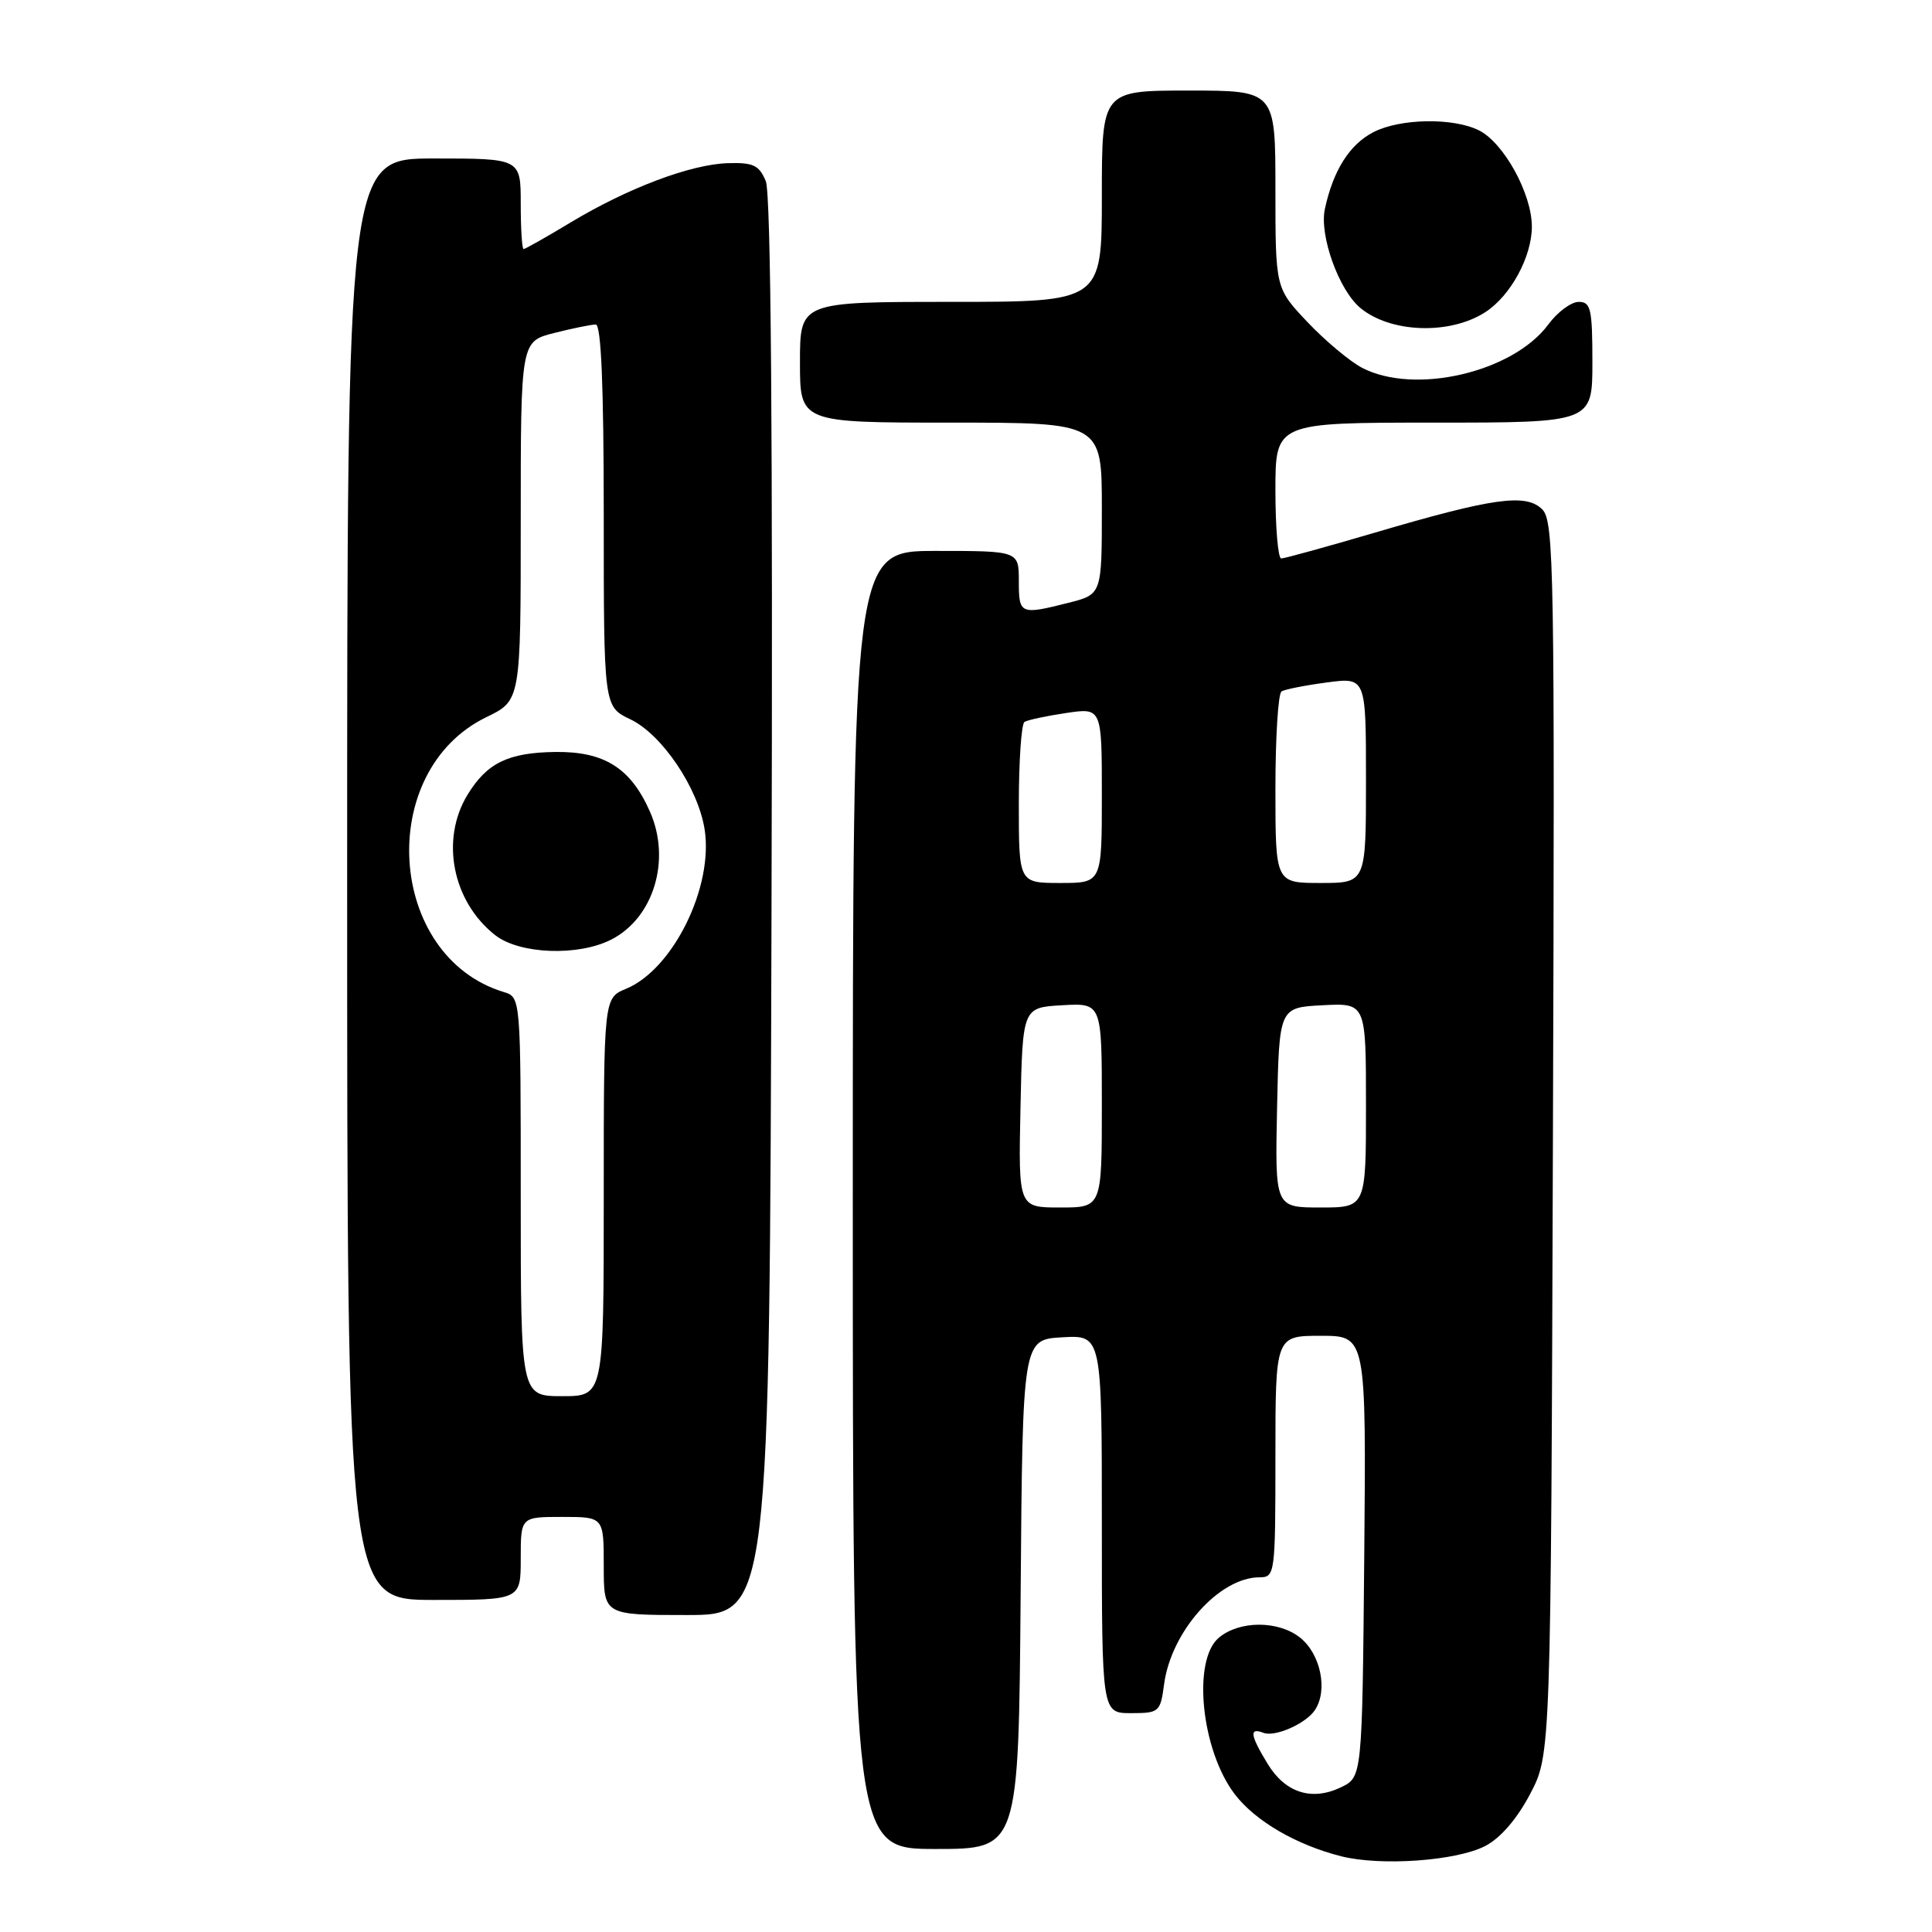 <?xml version="1.0" encoding="UTF-8" standalone="no"?>
<!DOCTYPE svg PUBLIC "-//W3C//DTD SVG 1.1//EN" "http://www.w3.org/Graphics/SVG/1.1/DTD/svg11.dtd" >
<svg xmlns="http://www.w3.org/2000/svg" xmlns:xlink="http://www.w3.org/1999/xlink" version="1.1" viewBox="0 0 256 256">
 <g >
 <path fill="currentColor"
d=" M 196.79 244.61 C 198.81 243.57 201.01 241.02 202.74 237.73 C 205.50 232.50 205.50 232.50 205.77 150.84 C 206.02 75.42 205.92 69.06 204.36 67.50 C 202.21 65.35 197.89 65.95 182.17 70.58 C 175.77 72.46 170.19 74.00 169.77 74.00 C 169.35 74.00 169.00 69.95 169.00 65.00 C 169.00 56.00 169.00 56.00 190.00 56.00 C 211.00 56.00 211.00 56.00 211.00 48.00 C 211.00 40.94 210.79 40.00 209.19 40.00 C 208.19 40.00 206.38 41.34 205.17 42.98 C 200.47 49.35 187.44 52.37 180.47 48.73 C 178.84 47.87 175.59 45.15 173.25 42.68 C 169.00 38.19 169.00 38.19 169.00 25.09 C 169.00 12.00 169.00 12.00 157.50 12.00 C 146.00 12.00 146.00 12.00 146.00 26.00 C 146.00 40.00 146.00 40.00 126.00 40.00 C 106.00 40.00 106.00 40.00 106.00 48.00 C 106.00 56.00 106.00 56.00 126.00 56.00 C 146.00 56.00 146.00 56.00 146.00 67.38 C 146.00 78.76 146.00 78.76 141.56 79.88 C 135.18 81.49 135.00 81.41 135.00 77.00 C 135.00 73.00 135.00 73.00 124.00 73.00 C 113.00 73.00 113.00 73.00 113.00 159.00 C 113.00 245.00 113.00 245.00 123.99 245.00 C 134.97 245.00 134.97 245.00 135.24 211.25 C 135.50 177.50 135.50 177.50 140.75 177.20 C 146.00 176.90 146.00 176.90 146.00 201.95 C 146.00 227.00 146.00 227.00 149.87 227.00 C 153.60 227.00 153.76 226.86 154.25 223.16 C 155.19 216.15 161.58 209.00 166.90 209.00 C 168.94 209.00 169.00 208.58 169.00 193.00 C 169.00 177.00 169.00 177.00 175.02 177.00 C 181.03 177.00 181.03 177.00 180.77 206.24 C 180.50 235.47 180.50 235.47 177.68 236.83 C 173.81 238.68 170.31 237.56 167.97 233.72 C 165.64 229.89 165.50 228.87 167.42 229.61 C 168.95 230.20 173.04 228.39 174.23 226.60 C 175.99 223.97 174.99 219.14 172.25 216.98 C 169.37 214.71 164.25 214.72 161.52 216.99 C 157.95 219.95 159.16 231.90 163.61 237.74 C 166.33 241.30 171.78 244.47 177.73 245.97 C 183.00 247.29 192.98 246.58 196.79 244.61 Z  M 102.23 120.25 C 102.41 57.39 102.16 25.68 101.47 24.00 C 100.59 21.89 99.81 21.52 96.47 21.62 C 91.54 21.76 83.19 24.91 75.57 29.50 C 72.37 31.43 69.59 33.00 69.38 33.00 C 69.17 33.00 69.00 30.30 69.00 27.00 C 69.00 21.00 69.00 21.00 57.50 21.00 C 46.00 21.00 46.00 21.00 46.00 116.50 C 46.00 212.00 46.00 212.00 57.50 212.00 C 69.00 212.00 69.00 212.00 69.00 206.50 C 69.00 201.00 69.00 201.00 74.50 201.00 C 80.00 201.00 80.00 201.00 80.00 207.50 C 80.00 214.00 80.00 214.00 90.98 214.00 C 101.97 214.00 101.97 214.00 102.23 120.25 Z  M 196.80 41.37 C 200.17 39.20 202.99 34.00 202.98 30.00 C 202.96 25.65 199.28 18.95 195.98 17.28 C 192.58 15.57 185.51 15.68 181.97 17.52 C 178.82 19.15 176.65 22.58 175.55 27.70 C 174.80 31.20 177.41 38.46 180.27 40.82 C 184.28 44.13 192.11 44.39 196.80 41.37 Z  M 135.22 146.75 C 135.50 133.50 135.50 133.50 140.75 133.20 C 146.00 132.90 146.00 132.90 146.00 146.45 C 146.00 160.00 146.00 160.00 140.47 160.00 C 134.94 160.00 134.94 160.00 135.22 146.75 Z  M 169.22 146.75 C 169.50 133.50 169.50 133.50 175.25 133.20 C 181.00 132.90 181.00 132.90 181.00 146.45 C 181.00 160.00 181.00 160.00 174.97 160.00 C 168.94 160.00 168.94 160.00 169.22 146.75 Z  M 135.00 106.56 C 135.00 100.82 135.34 95.91 135.75 95.66 C 136.16 95.40 138.64 94.87 141.25 94.48 C 146.00 93.77 146.00 93.77 146.00 105.39 C 146.00 117.00 146.00 117.00 140.50 117.00 C 135.00 117.00 135.00 117.00 135.00 106.56 Z  M 169.00 104.56 C 169.00 97.72 169.36 91.89 169.81 91.62 C 170.25 91.34 172.95 90.81 175.81 90.43 C 181.00 89.74 181.00 89.74 181.00 103.37 C 181.00 117.00 181.00 117.00 175.00 117.00 C 169.00 117.00 169.00 117.00 169.00 104.56 Z  M 69.00 158.57 C 69.00 132.13 69.00 132.13 66.75 131.45 C 51.25 126.74 49.71 102.16 64.46 95.02 C 69.00 92.82 69.00 92.82 69.00 69.03 C 69.00 45.24 69.00 45.24 73.44 44.12 C 75.89 43.50 78.36 43.00 78.94 43.00 C 79.66 43.00 80.00 51.19 80.00 68.31 C 80.00 93.63 80.00 93.63 83.52 95.31 C 87.70 97.30 92.48 104.37 93.36 109.86 C 94.58 117.48 89.20 128.43 82.96 131.02 C 80.00 132.24 80.00 132.24 80.00 158.62 C 80.00 185.00 80.00 185.00 74.50 185.00 C 69.00 185.00 69.00 185.00 69.00 158.57 Z  M 81.03 124.48 C 86.64 121.59 88.94 113.92 86.12 107.54 C 83.56 101.75 80.06 99.55 73.54 99.64 C 67.32 99.73 64.52 101.10 61.95 105.31 C 58.33 111.25 59.94 119.45 65.61 123.91 C 68.85 126.45 76.66 126.74 81.03 124.48 Z "/>
</g>
</svg>